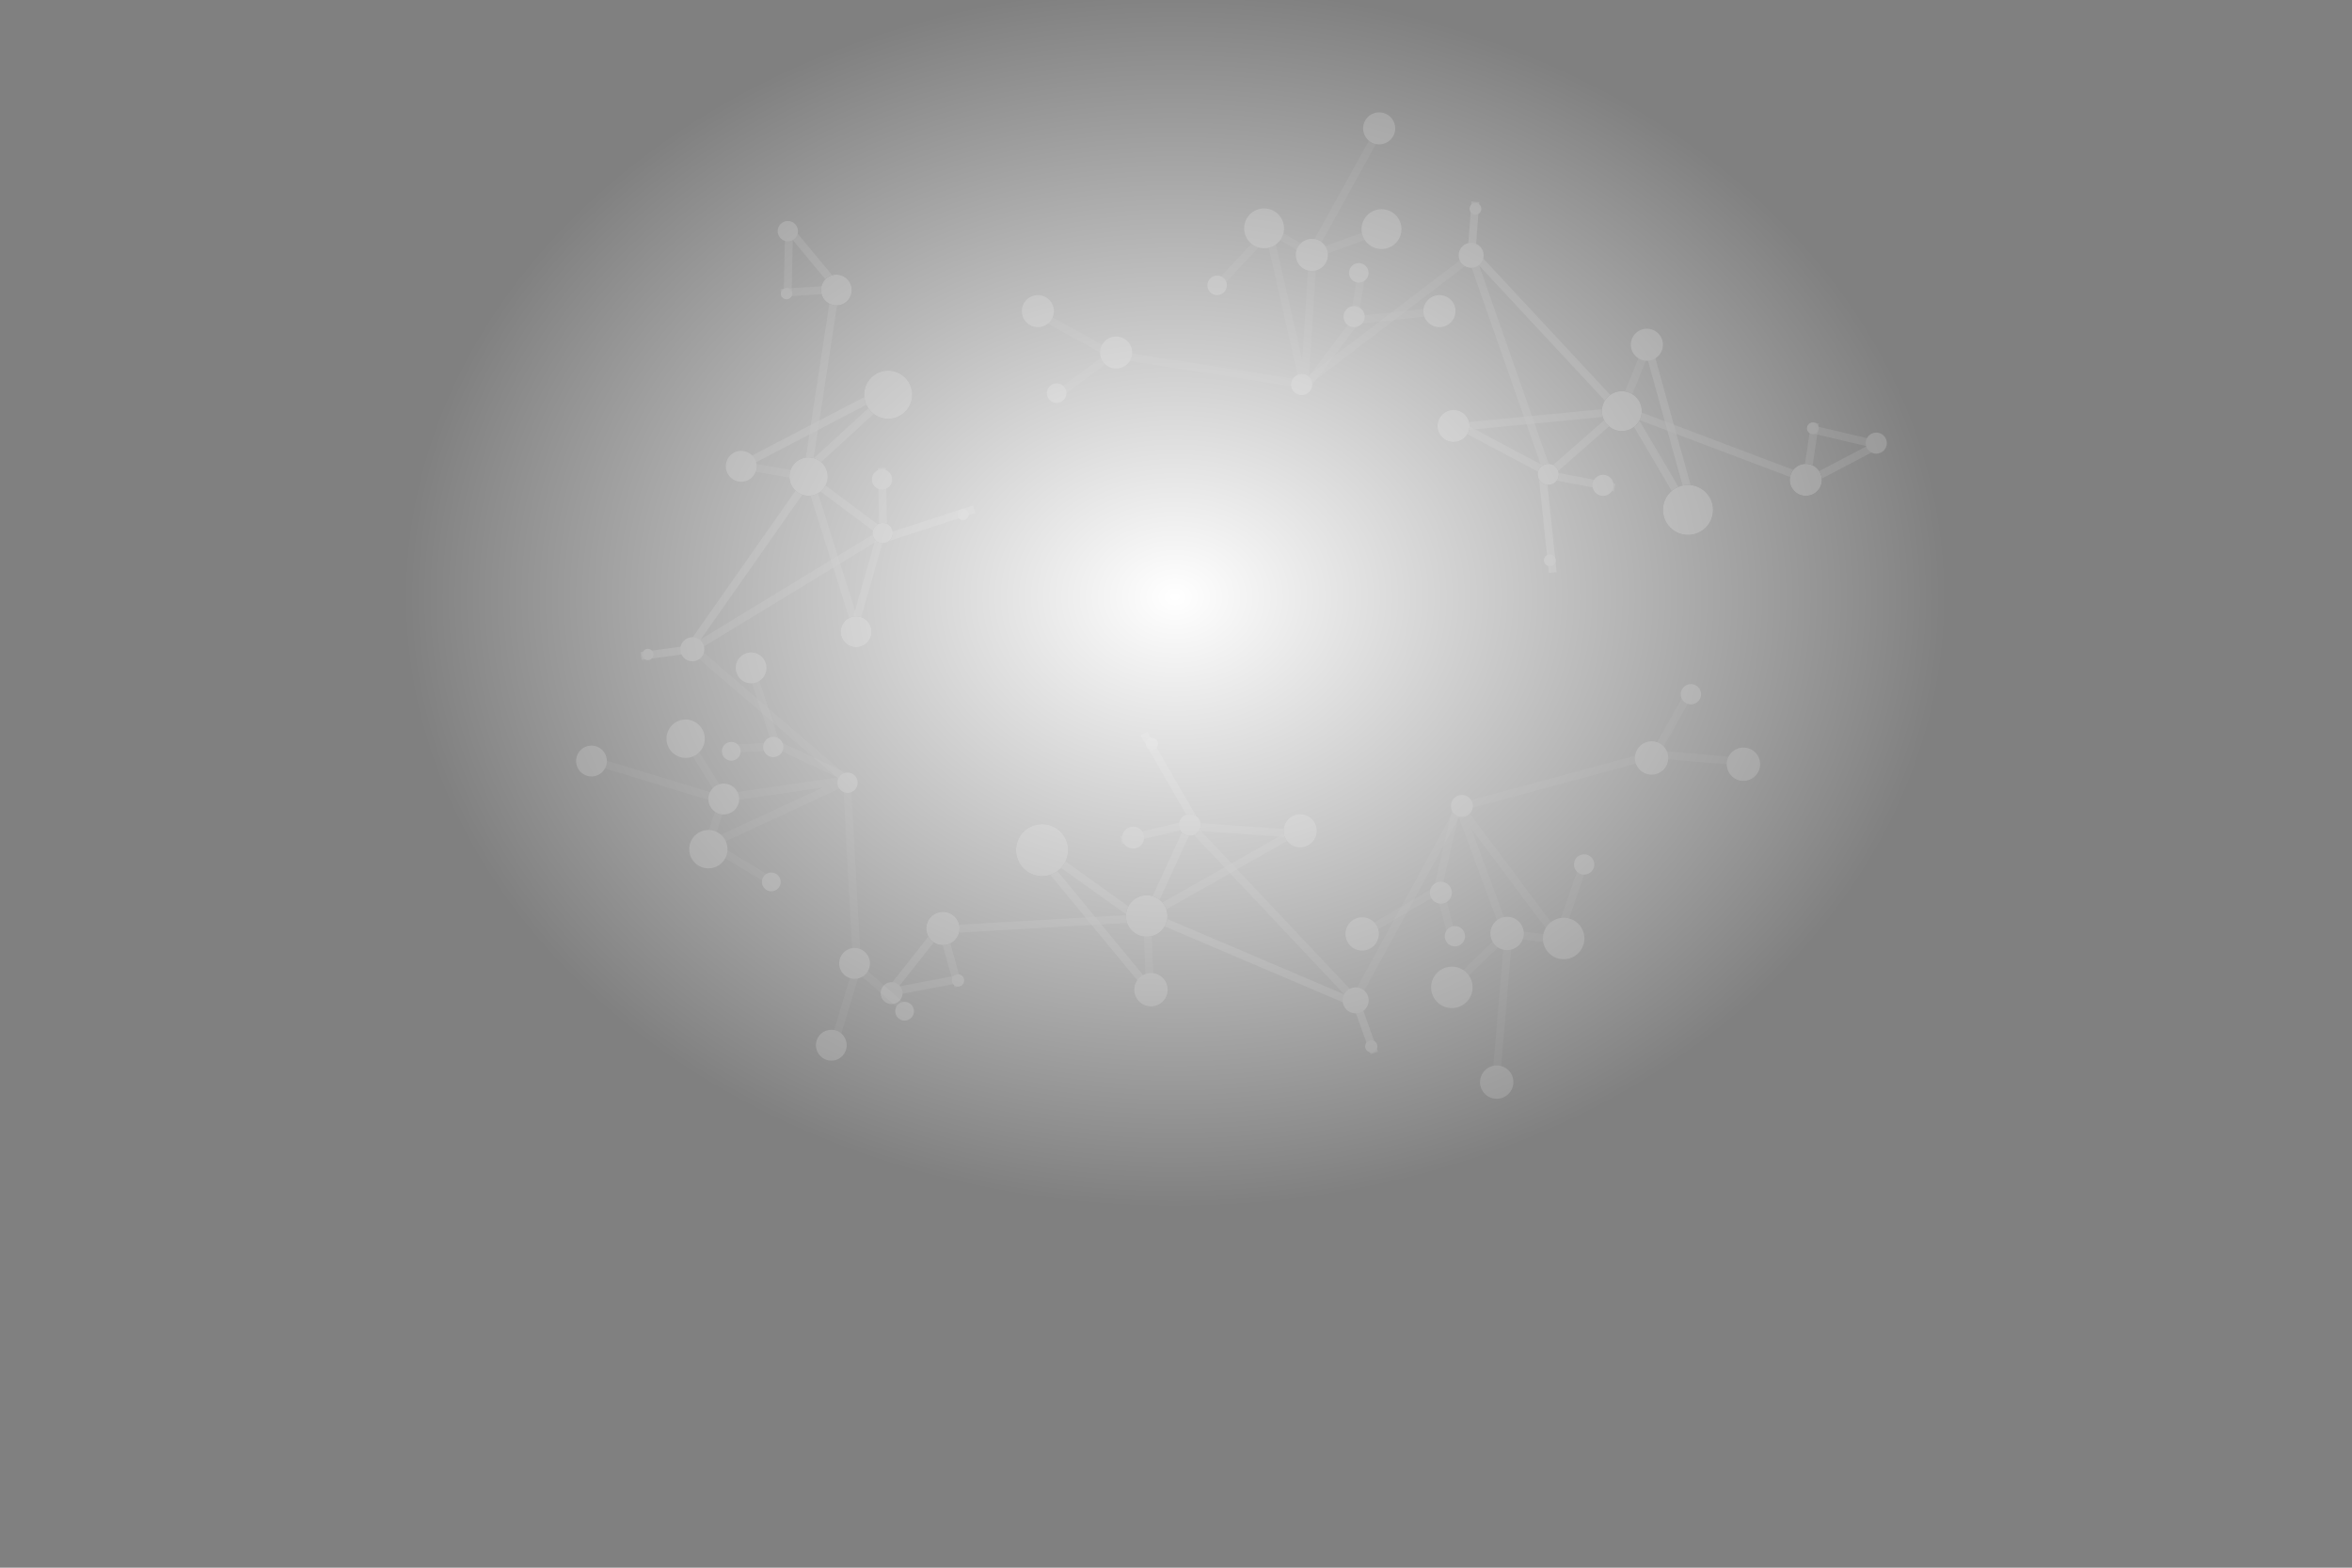 <svg xmlns="http://www.w3.org/2000/svg" width="900" height="600" viewBox="0 0 900 600">
  <rect x="0" y="0" width="900" height="600" fill="#808080" stroke="none"/>
  <defs>
    <radialGradient id="a" r="47.67%" fx="50%" fy="50%" gradientTransform="matrix(0 1 -.977 0 .988 0)">
      <stop stop-color="#FFFFFF" offset="0%"/>
      <stop stop-color="#FFFFFF" stop-opacity="0" offset="100%"/>
    </radialGradient>
  </defs>
  <g fill="none" fill-rule="evenodd">
    <g opacity=".171" transform="rotate(-102 294.402 110.125)">
      <path stroke="#FFFFFF" stroke-opacity=".671" stroke-width="3" d="M223.176,110.058 L288.502,134.738" opacity=".745" stroke-linecap="square"/>
      <path stroke="#FFFFFF" stroke-opacity=".671" stroke-width="3" d="M315.266,121.824 L287.927,136.173" opacity=".845" stroke-linecap="square"/>
      <path stroke="#FFFFFF" stroke-opacity=".671" stroke-width="3" d="M291.38,116.658 L315.842,122.398" opacity=".795" stroke-linecap="square"/>
      <path stroke="#FFFFFF" stroke-opacity=".671" stroke-width="3" d="M291.38,115.51 L288.502,135.025" opacity=".745" stroke-linecap="square"/>
      <path stroke="#FFFFFF" stroke-opacity=".671" stroke-width="3" d="M230.37,86.525 L245.91,142.487" opacity=".895" stroke-linecap="square"/>
      <path stroke="#FFFFFF" stroke-opacity=".671" stroke-width="3" d="M216.557 137.608L193.822 133.303M222.024 108.049L193.246 133.303" opacity=".845" stroke-linecap="square"/>
      <path stroke="#FFFFFF" stroke-opacity=".671" stroke-width="3" d="M230.082,85.664 L220.873,108.623" opacity=".501" stroke-linecap="square"/>
      <path stroke="#FFFFFF" stroke-opacity=".671" stroke-width="3" d="M159.576,114.363 L194.685,133.016" opacity=".817" stroke-linecap="square"/>
      <path stroke="#FFFFFF" stroke-opacity=".671" stroke-width="3" d="M220.873,109.771 L161.302,115.51" opacity=".731" stroke-linecap="square"/>
      <path stroke="#FFFFFF" stroke-opacity=".671" stroke-width="3" d="M165.043,51.8 L193.534,133.016" opacity=".702" stroke-linecap="square"/>
      <path stroke="#FFFFFF" stroke-opacity=".671" stroke-width="3" d="M165.619,52.661 L102.307,100.874" opacity=".401" stroke-linecap="square"/>
      <path stroke="#FFFFFF" stroke-opacity=".671" stroke-width="3" d="M124.466,76.194 L153.244,73.037" opacity=".441" stroke-linecap="square"/>
      <path stroke="#FFFFFF" stroke-opacity=".671" stroke-width="3" d="M166.626 34.294L165.274 52.415M191.764 136.421L195.036 167.684" stroke-linecap="square"/>
      <path stroke="#FFFFFF" stroke-opacity=".671" stroke-width="3" d="M104.321 100.013L34.39 89.108M33.814 89.395L4.173 73.037M12.806 104.031L35.253 87.386M90.795 43.478L103.746 100.3M91.659 42.617L71.514 64.141M132.524 4.448L106.336 51.8M91.947 43.478L107.199 52.661M106.911 53.809L104.033 98.578M109.214 51.513L133.675 42.617M105.472 99.439L123.89 75.046M122.452 74.185L124.754 60.123" opacity=".401" stroke-linecap="square"/>
      <path stroke="#FFFFFF" stroke-opacity=".671" stroke-width="3" d="M222.312,108.049 L242.745,142.774" opacity=".838" stroke-linecap="square"/>
      <path stroke="#FFFFFF" stroke-opacity=".671" stroke-width="3" d="M165.907,51.8 L222.024,112.067" opacity=".917" stroke-linecap="square"/>
      <ellipse cx="131.373" cy="5.883" fill="#FFFFFF" fill-rule="nonzero" rx="5.9" ry="5.883"/>
      <ellipse cx="106.624" cy="52.374" fill="#FFFFFF" fill-rule="nonzero" rx="5.9" ry="5.883"/>
      <ellipse cx="153.532" cy="73.037" fill="#FFFFFF" fill-rule="nonzero" rx="5.9" ry="5.883"/>
      <ellipse cx="34.678" cy="88.247" fill="#FFFFFF" fill-rule="nonzero" rx="5.9" ry="5.883"/>
      <ellipse cx="5.9" cy="73.037" fill="#FFFFFF" fill-rule="nonzero" rx="5.9" ry="5.883"/>
      <ellipse cx="229.795" cy="85.377" fill="#FFFFFF" fill-rule="nonzero" rx="5.9" ry="5.883"/>
      <ellipse cx="5.9" cy="5.883" fill="#000000" fill-rule="nonzero" rx="5.9" ry="5.883" transform="translate(152.813 109.34)"/>
      <ellipse cx="5.9" cy="5.883" fill="#FFFFFF" fill-rule="nonzero" rx="5.9" ry="5.883" transform="translate(152.813 109.34)"/>
      <ellipse cx="123.89" cy="58.975" fill="#FFFFFF" fill-rule="nonzero" rx="3.597" ry="3.587"/>
      <ellipse cx="12.806" cy="103.17" fill="#FFFFFF" fill-rule="nonzero" rx="3.597" ry="3.587"/>
      <ellipse cx="122.164" cy="75.046" fill="#FFFFFF" fill-rule="nonzero" rx="3.885" ry="3.874"/>
      <ellipse cx="102.882" cy="100.013" fill="#FFFFFF" fill-rule="nonzero" rx="3.885" ry="3.874"/>
      <ellipse cx="3.885" cy="3.874" fill="#000000" fill-rule="nonzero" rx="3.885" ry="3.874" transform="translate(189.649 129.142)"/>
      <ellipse cx="3.885" cy="3.874" fill="#FFFFFF" fill-rule="nonzero" rx="3.885" ry="3.874" transform="translate(189.649 129.142)"/>
      <ellipse cx="314.115" cy="121.537" fill="#FFFFFF" fill-rule="nonzero" rx="3.885" ry="3.874"/>
      <ellipse cx="213.679" cy="137.034" fill="#FFFFFF" fill-rule="nonzero" rx="3.885" ry="3.874"/>
      <ellipse cx="194.11" cy="164.584" fill="#FFFFFF" fill-rule="nonzero" rx="2.158" ry="2.152"/>
      <ellipse cx="290.805" cy="116.084" fill="#FFFFFF" fill-rule="nonzero" rx="2.158" ry="2.152"/>
      <ellipse cx="166.77" cy="35.442" fill="#FFFFFF" fill-rule="nonzero" rx="2.158" ry="2.152"/>
      <ellipse cx="71.802" cy="63.567" fill="#FFFFFF" fill-rule="nonzero" rx="3.597" ry="3.587"/>
      <ellipse cx="165.187" cy="52.518" fill="#FFFFFF" fill-rule="nonzero" rx="4.605" ry="4.592"/>
      <ellipse cx="5.9" cy="5.883" fill="#000000" fill-rule="nonzero" rx="5.9" ry="5.883" transform="translate(282.315 129.142)"/>
      <ellipse cx="5.9" cy="5.883" fill="#FFFFFF" fill-rule="nonzero" rx="5.9" ry="5.883" transform="translate(282.315 129.142)"/>
      <ellipse cx="7.338" cy="7.318" fill="#000000" fill-rule="nonzero" rx="7.338" ry="7.318" transform="translate(213.247 102.453)"/>
      <ellipse cx="7.338" cy="7.318" fill="#FFFFFF" fill-rule="nonzero" rx="7.338" ry="7.318" transform="translate(213.247 102.453)"/>
      <ellipse cx="132.236" cy="42.904" fill="#FFFFFF" fill-rule="nonzero" rx="7.338" ry="7.318"/>
      <ellipse cx="89.069" cy="42.617" fill="#FFFFFF" fill-rule="nonzero" rx="7.338" ry="7.318"/>
      <g fill-rule="nonzero" transform="translate(235.694 136.89)">
        <ellipse cx="9.209" cy="9.183" fill="#000000" rx="9.209" ry="9.183"/>
        <ellipse cx="9.209" cy="9.183" fill="#FFFFFF" rx="9.209" ry="9.183"/>
      </g>
    </g>
    <g opacity=".154" transform="rotate(156 314.08 256.028)">
      <path stroke="#FFFFFF" stroke-opacity=".671" stroke-width="3" d="M241.423,119.229 L312.09,145.966" opacity=".745" stroke-linecap="square"/>
      <path stroke="#FFFFFF" stroke-opacity=".671" stroke-width="3" d="M341.043,131.976 L311.468,147.521" opacity=".845" stroke-linecap="square"/>
      <path stroke="#FFFFFF" stroke-opacity=".671" stroke-width="3" d="M315.204,126.38 L341.665,132.598" opacity=".795" stroke-linecap="square"/>
      <path stroke="#FFFFFF" stroke-opacity=".671" stroke-width="3" d="M315.204,125.136 L312.09,146.277" opacity=".745" stroke-linecap="square"/>
      <path stroke="#FFFFFF" stroke-opacity=".671" stroke-width="3" d="M249.205,93.736 L266.016,154.361" opacity=".895" stroke-linecap="square"/>
      <path stroke="#FFFFFF" stroke-opacity=".671" stroke-width="3" d="M234.262 149.075L209.669 144.412M240.177 117.053L209.046 144.412" opacity=".845" stroke-linecap="square"/>
      <path stroke="#FFFFFF" stroke-opacity=".671" stroke-width="3" d="M248.894,92.803 L238.932,117.675" opacity=".501" stroke-linecap="square"/>
      <path stroke="#FFFFFF" stroke-opacity=".671" stroke-width="3" d="M172.623,123.893 L210.603,144.101" opacity=".817" stroke-linecap="square"/>
      <path stroke="#FFFFFF" stroke-opacity=".671" stroke-width="3" d="M238.932,118.918 L174.49,125.136" opacity=".731" stroke-linecap="square"/>
      <path stroke="#FFFFFF" stroke-opacity=".671" stroke-width="3" d="M178.538,56.117 L209.357,144.101" opacity=".702" stroke-linecap="square"/>
      <path stroke="#FFFFFF" stroke-opacity=".671" stroke-width="3" d="M179.16,57.05 L110.671,109.281" opacity=".401" stroke-linecap="square"/>
      <path stroke="#FFFFFF" stroke-opacity=".671" stroke-width="3" d="M134.643,82.543 L165.774,79.123" opacity=".441" stroke-linecap="square"/>
      <path stroke="#FFFFFF" stroke-opacity=".671" stroke-width="3" d="M180.25 37.152L178.787 56.783M207.443 147.789L210.982 181.658" stroke-linecap="square"/>
      <path stroke="#FFFFFF" stroke-opacity=".671" stroke-width="3" d="M112.851 108.348L37.202 96.534M36.579 96.845L4.514 79.123M13.853 112.7L38.136 94.668M98.219 47.101L112.228 108.659M99.153 46.168L77.361 69.486M143.359 4.819L115.03 56.117M99.464 47.101L115.964 57.05M115.652 58.293L112.539 106.793M118.143 55.806L144.605 46.168M114.096 107.726L134.02 81.3M132.463 80.367L134.954 65.133" opacity=".401" stroke-linecap="square"/>
      <path stroke="#FFFFFF" stroke-opacity=".671" stroke-width="3" d="M240.489,117.053 L262.592,154.672" opacity=".838" stroke-linecap="square"/>
      <path stroke="#FFFFFF" stroke-opacity=".671" stroke-width="3" d="M179.471,56.117 L240.177,121.406" opacity=".917" stroke-linecap="square"/>
      <ellipse cx="142.114" cy="6.373" fill="#FFFFFF" fill-rule="nonzero" rx="6.382" ry="6.373"/>
      <ellipse cx="115.341" cy="56.739" fill="#FFFFFF" fill-rule="nonzero" rx="6.382" ry="6.373"/>
      <ellipse cx="166.085" cy="79.123" fill="#FFFFFF" fill-rule="nonzero" rx="6.382" ry="6.373"/>
      <ellipse cx="37.513" cy="95.601" fill="#FFFFFF" fill-rule="nonzero" rx="6.382" ry="6.373"/>
      <ellipse cx="6.382" cy="79.123" fill="#FFFFFF" fill-rule="nonzero" rx="6.382" ry="6.373"/>
      <ellipse cx="248.583" cy="92.492" fill="#FFFFFF" fill-rule="nonzero" rx="6.382" ry="6.373"/>
      <ellipse cx="6.382" cy="6.373" fill="#000000" fill-rule="nonzero" rx="6.382" ry="6.373" transform="translate(165.307 118.452)"/>
      <ellipse cx="6.382" cy="6.373" fill="#FFFFFF" fill-rule="nonzero" rx="6.382" ry="6.373" transform="translate(165.307 118.452)"/>
      <ellipse cx="134.02" cy="63.889" fill="#FFFFFF" fill-rule="nonzero" rx="3.891" ry="3.886"/>
      <ellipse cx="13.853" cy="111.768" fill="#FFFFFF" fill-rule="nonzero" rx="3.891" ry="3.886"/>
      <ellipse cx="132.152" cy="81.3" fill="#FFFFFF" fill-rule="nonzero" rx="4.203" ry="4.197"/>
      <ellipse cx="111.294" cy="108.348" fill="#FFFFFF" fill-rule="nonzero" rx="4.203" ry="4.197"/>
      <ellipse cx="4.203" cy="4.197" fill="#000000" fill-rule="nonzero" rx="4.203" ry="4.197" transform="translate(205.155 139.904)"/>
      <ellipse cx="4.203" cy="4.197" fill="#FFFFFF" fill-rule="nonzero" rx="4.203" ry="4.197" transform="translate(205.155 139.904)"/>
      <ellipse cx="339.797" cy="131.665" fill="#FFFFFF" fill-rule="nonzero" rx="4.203" ry="4.197"/>
      <ellipse cx="231.149" cy="148.454" fill="#FFFFFF" fill-rule="nonzero" rx="4.203" ry="4.197"/>
      <ellipse cx="209.98" cy="178.3" fill="#FFFFFF" fill-rule="nonzero" rx="2.335" ry="2.332"/>
      <ellipse cx="314.581" cy="125.758" fill="#FFFFFF" fill-rule="nonzero" rx="2.335" ry="2.332"/>
      <ellipse cx="180.405" cy="38.396" fill="#FFFFFF" fill-rule="nonzero" rx="2.335" ry="2.332"/>
      <ellipse cx="77.672" cy="68.864" fill="#FFFFFF" fill-rule="nonzero" rx="3.891" ry="3.886"/>
      <ellipse cx="178.693" cy="56.894" fill="#FFFFFF" fill-rule="nonzero" rx="4.981" ry="4.974"/>
      <ellipse cx="6.382" cy="6.373" fill="#000000" fill-rule="nonzero" rx="6.382" ry="6.373" transform="translate(305.397 139.904)"/>
      <ellipse cx="6.382" cy="6.373" fill="#FFFFFF" fill-rule="nonzero" rx="6.382" ry="6.373" transform="translate(305.397 139.904)"/>
      <ellipse cx="7.938" cy="7.928" fill="#000000" fill-rule="nonzero" rx="7.938" ry="7.928" transform="translate(230.682 110.99)"/>
      <ellipse cx="7.938" cy="7.928" fill="#FFFFFF" fill-rule="nonzero" rx="7.938" ry="7.928" transform="translate(230.682 110.99)"/>
      <ellipse cx="143.048" cy="46.479" fill="#FFFFFF" fill-rule="nonzero" rx="7.938" ry="7.928"/>
      <ellipse cx="96.351" cy="46.168" fill="#FFFFFF" fill-rule="nonzero" rx="7.938" ry="7.928"/>
      <g fill-rule="nonzero" transform="translate(254.965 148.298)">
        <ellipse cx="9.962" cy="9.949" fill="#000000" rx="9.962" ry="9.949"/>
        <ellipse cx="9.962" cy="9.949" fill="#FFFFFF" rx="9.962" ry="9.949"/>
      </g>
    </g>
    <g opacity=".173" transform="translate(391 43)">
      <path stroke="#FFFFFF" stroke-opacity=".671" stroke-width="3" d="M232.299,114.644 L300.296,140.352" opacity=".745" stroke-linecap="square"/>
      <path stroke="#FFFFFF" stroke-opacity=".671" stroke-width="3" d="M328.154,126.9 L299.697,141.847" opacity=".845" stroke-linecap="square"/>
      <path stroke="#FFFFFF" stroke-opacity=".671" stroke-width="3" d="M303.292,121.519 L328.753,127.498" opacity=".795" stroke-linecap="square"/>
      <path stroke="#FFFFFF" stroke-opacity=".671" stroke-width="3" d="M303.292,120.323 L300.296,140.651" opacity=".745" stroke-linecap="square"/>
      <path stroke="#FFFFFF" stroke-opacity=".671" stroke-width="3" d="M239.788,90.13 L255.963,148.424" opacity=".895" stroke-linecap="square"/>
      <path stroke="#FFFFFF" stroke-opacity=".671" stroke-width="3" d="M225.41 143.342L201.745 138.858M231.101 112.551L201.146 138.858" opacity=".845" stroke-linecap="square"/>
      <path stroke="#FFFFFF" stroke-opacity=".671" stroke-width="3" d="M239.488,89.234 L229.903,113.149" opacity=".501" stroke-linecap="square"/>
      <path stroke="#FFFFFF" stroke-opacity=".671" stroke-width="3" d="M166.099,119.128 L202.644,138.559" opacity=".817" stroke-linecap="square"/>
      <path stroke="#FFFFFF" stroke-opacity=".671" stroke-width="3" d="M229.903,114.345 L167.896,120.323" opacity=".731" stroke-linecap="square"/>
      <path stroke="#FFFFFF" stroke-opacity=".671" stroke-width="3" d="M171.79,53.959 L201.446,138.559" opacity=".702" stroke-linecap="square"/>
      <path stroke="#FFFFFF" stroke-opacity=".671" stroke-width="3" d="M172.39,54.856 L106.489,105.077" opacity=".401" stroke-linecap="square"/>
      <path stroke="#FFFFFF" stroke-opacity=".671" stroke-width="3" d="M129.554,79.369 L159.509,76.08" opacity=".441" stroke-linecap="square"/>
      <path stroke="#FFFFFF" stroke-opacity=".671" stroke-width="3" d="M173.438 35.723L172.03 54.599M199.603 142.105L203.009 174.671" stroke-linecap="square"/>
      <path stroke="#FFFFFF" stroke-opacity=".671" stroke-width="3" d="M108.586 104.181L35.796 92.821M35.197 93.12L4.343 76.08M13.33 108.366L36.695 91.027M94.507 45.289L107.987 104.48M95.406 44.393L74.438 66.813M137.942 4.634L110.683 53.959M95.705 45.289L111.581 54.856M111.282 56.051L108.286 102.686M113.678 53.66L139.14 44.393M109.784 103.583L128.955 78.173M127.457 77.276L129.854 62.628" opacity=".401" stroke-linecap="square"/>
      <path stroke="#FFFFFF" stroke-opacity=".671" stroke-width="3" d="M231.4,112.551 L252.668,148.723" opacity=".838" stroke-linecap="square"/>
      <path stroke="#FFFFFF" stroke-opacity=".671" stroke-width="3" d="M172.689,53.959 L231.101,116.736" opacity=".917" stroke-linecap="square"/>
      <ellipse cx="136.743" cy="6.128" fill="#FFFFFF" fill-rule="nonzero" rx="6.141" ry="6.128"/>
      <ellipse cx="110.982" cy="54.557" fill="#FFFFFF" fill-rule="nonzero" rx="6.141" ry="6.128"/>
      <ellipse cx="159.809" cy="76.08" fill="#FFFFFF" fill-rule="nonzero" rx="6.141" ry="6.128"/>
      <ellipse cx="36.095" cy="91.924" fill="#FFFFFF" fill-rule="nonzero" rx="6.141" ry="6.128"/>
      <ellipse cx="6.141" cy="76.08" fill="#FFFFFF" fill-rule="nonzero" rx="6.141" ry="6.128"/>
      <ellipse cx="239.189" cy="88.935" fill="#FFFFFF" fill-rule="nonzero" rx="6.141" ry="6.128"/>
      <ellipse cx="6.141" cy="6.128" fill="#000000" fill-rule="nonzero" rx="6.141" ry="6.128" transform="translate(159.06 113.896)"/>
      <ellipse cx="6.141" cy="6.128" fill="#FFFFFF" fill-rule="nonzero" rx="6.141" ry="6.128" transform="translate(159.06 113.896)"/>
      <ellipse cx="128.955" cy="61.432" fill="#FFFFFF" fill-rule="nonzero" rx="3.744" ry="3.737"/>
      <ellipse cx="13.33" cy="107.469" fill="#FFFFFF" fill-rule="nonzero" rx="3.744" ry="3.737"/>
      <ellipse cx="127.158" cy="78.173" fill="#FFFFFF" fill-rule="nonzero" rx="4.044" ry="4.036"/>
      <ellipse cx="107.088" cy="104.181" fill="#FFFFFF" fill-rule="nonzero" rx="4.044" ry="4.036"/>
      <ellipse cx="4.044" cy="4.036" fill="#000000" fill-rule="nonzero" rx="4.044" ry="4.036" transform="translate(197.402 134.523)"/>
      <ellipse cx="4.044" cy="4.036" fill="#FFFFFF" fill-rule="nonzero" rx="4.044" ry="4.036" transform="translate(197.402 134.523)"/>
      <ellipse cx="326.956" cy="126.601" fill="#FFFFFF" fill-rule="nonzero" rx="4.044" ry="4.036"/>
      <ellipse cx="222.414" cy="142.744" fill="#FFFFFF" fill-rule="nonzero" rx="4.044" ry="4.036"/>
      <ellipse cx="202.045" cy="171.442" fill="#FFFFFF" fill-rule="nonzero" rx="2.247" ry="2.242"/>
      <ellipse cx="302.693" cy="120.921" fill="#FFFFFF" fill-rule="nonzero" rx="2.247" ry="2.242"/>
      <ellipse cx="173.588" cy="36.919" fill="#FFFFFF" fill-rule="nonzero" rx="2.247" ry="2.242"/>
      <ellipse cx="74.737" cy="66.215" fill="#FFFFFF" fill-rule="nonzero" rx="3.744" ry="3.737"/>
      <ellipse cx="171.94" cy="54.706" fill="#FFFFFF" fill-rule="nonzero" rx="4.793" ry="4.783"/>
      <ellipse cx="6.141" cy="6.128" fill="#000000" fill-rule="nonzero" rx="6.141" ry="6.128" transform="translate(293.856 134.523)"/>
      <ellipse cx="6.141" cy="6.128" fill="#FFFFFF" fill-rule="nonzero" rx="6.141" ry="6.128" transform="translate(293.856 134.523)"/>
      <ellipse cx="7.638" cy="7.623" fill="#000000" fill-rule="nonzero" rx="7.638" ry="7.623" transform="translate(221.965 106.722)"/>
      <ellipse cx="7.638" cy="7.623" fill="#FFFFFF" fill-rule="nonzero" rx="7.638" ry="7.623" transform="translate(221.965 106.722)"/>
      <ellipse cx="137.642" cy="44.692" fill="#FFFFFF" fill-rule="nonzero" rx="7.638" ry="7.623"/>
      <ellipse cx="92.71" cy="44.393" fill="#FFFFFF" fill-rule="nonzero" rx="7.638" ry="7.623"/>
      <g fill-rule="nonzero" transform="translate(245.33 142.594)">
        <ellipse cx="9.586" cy="9.566" fill="#000000" rx="9.586" ry="9.566"/>
        <ellipse cx="9.586" cy="9.566" fill="#FFFFFF" rx="9.586" ry="9.566"/>
      </g>
    </g>
    <path fill="url(#a)" d="M450,473 C626.179,473 769,380.569 769,266.551 C769,152.532 769,-16 450,-16 C131,-16 131,152.532 131,266.551 C131,380.569 273.821,473 450,473 Z"/>
  </g>
</svg>
